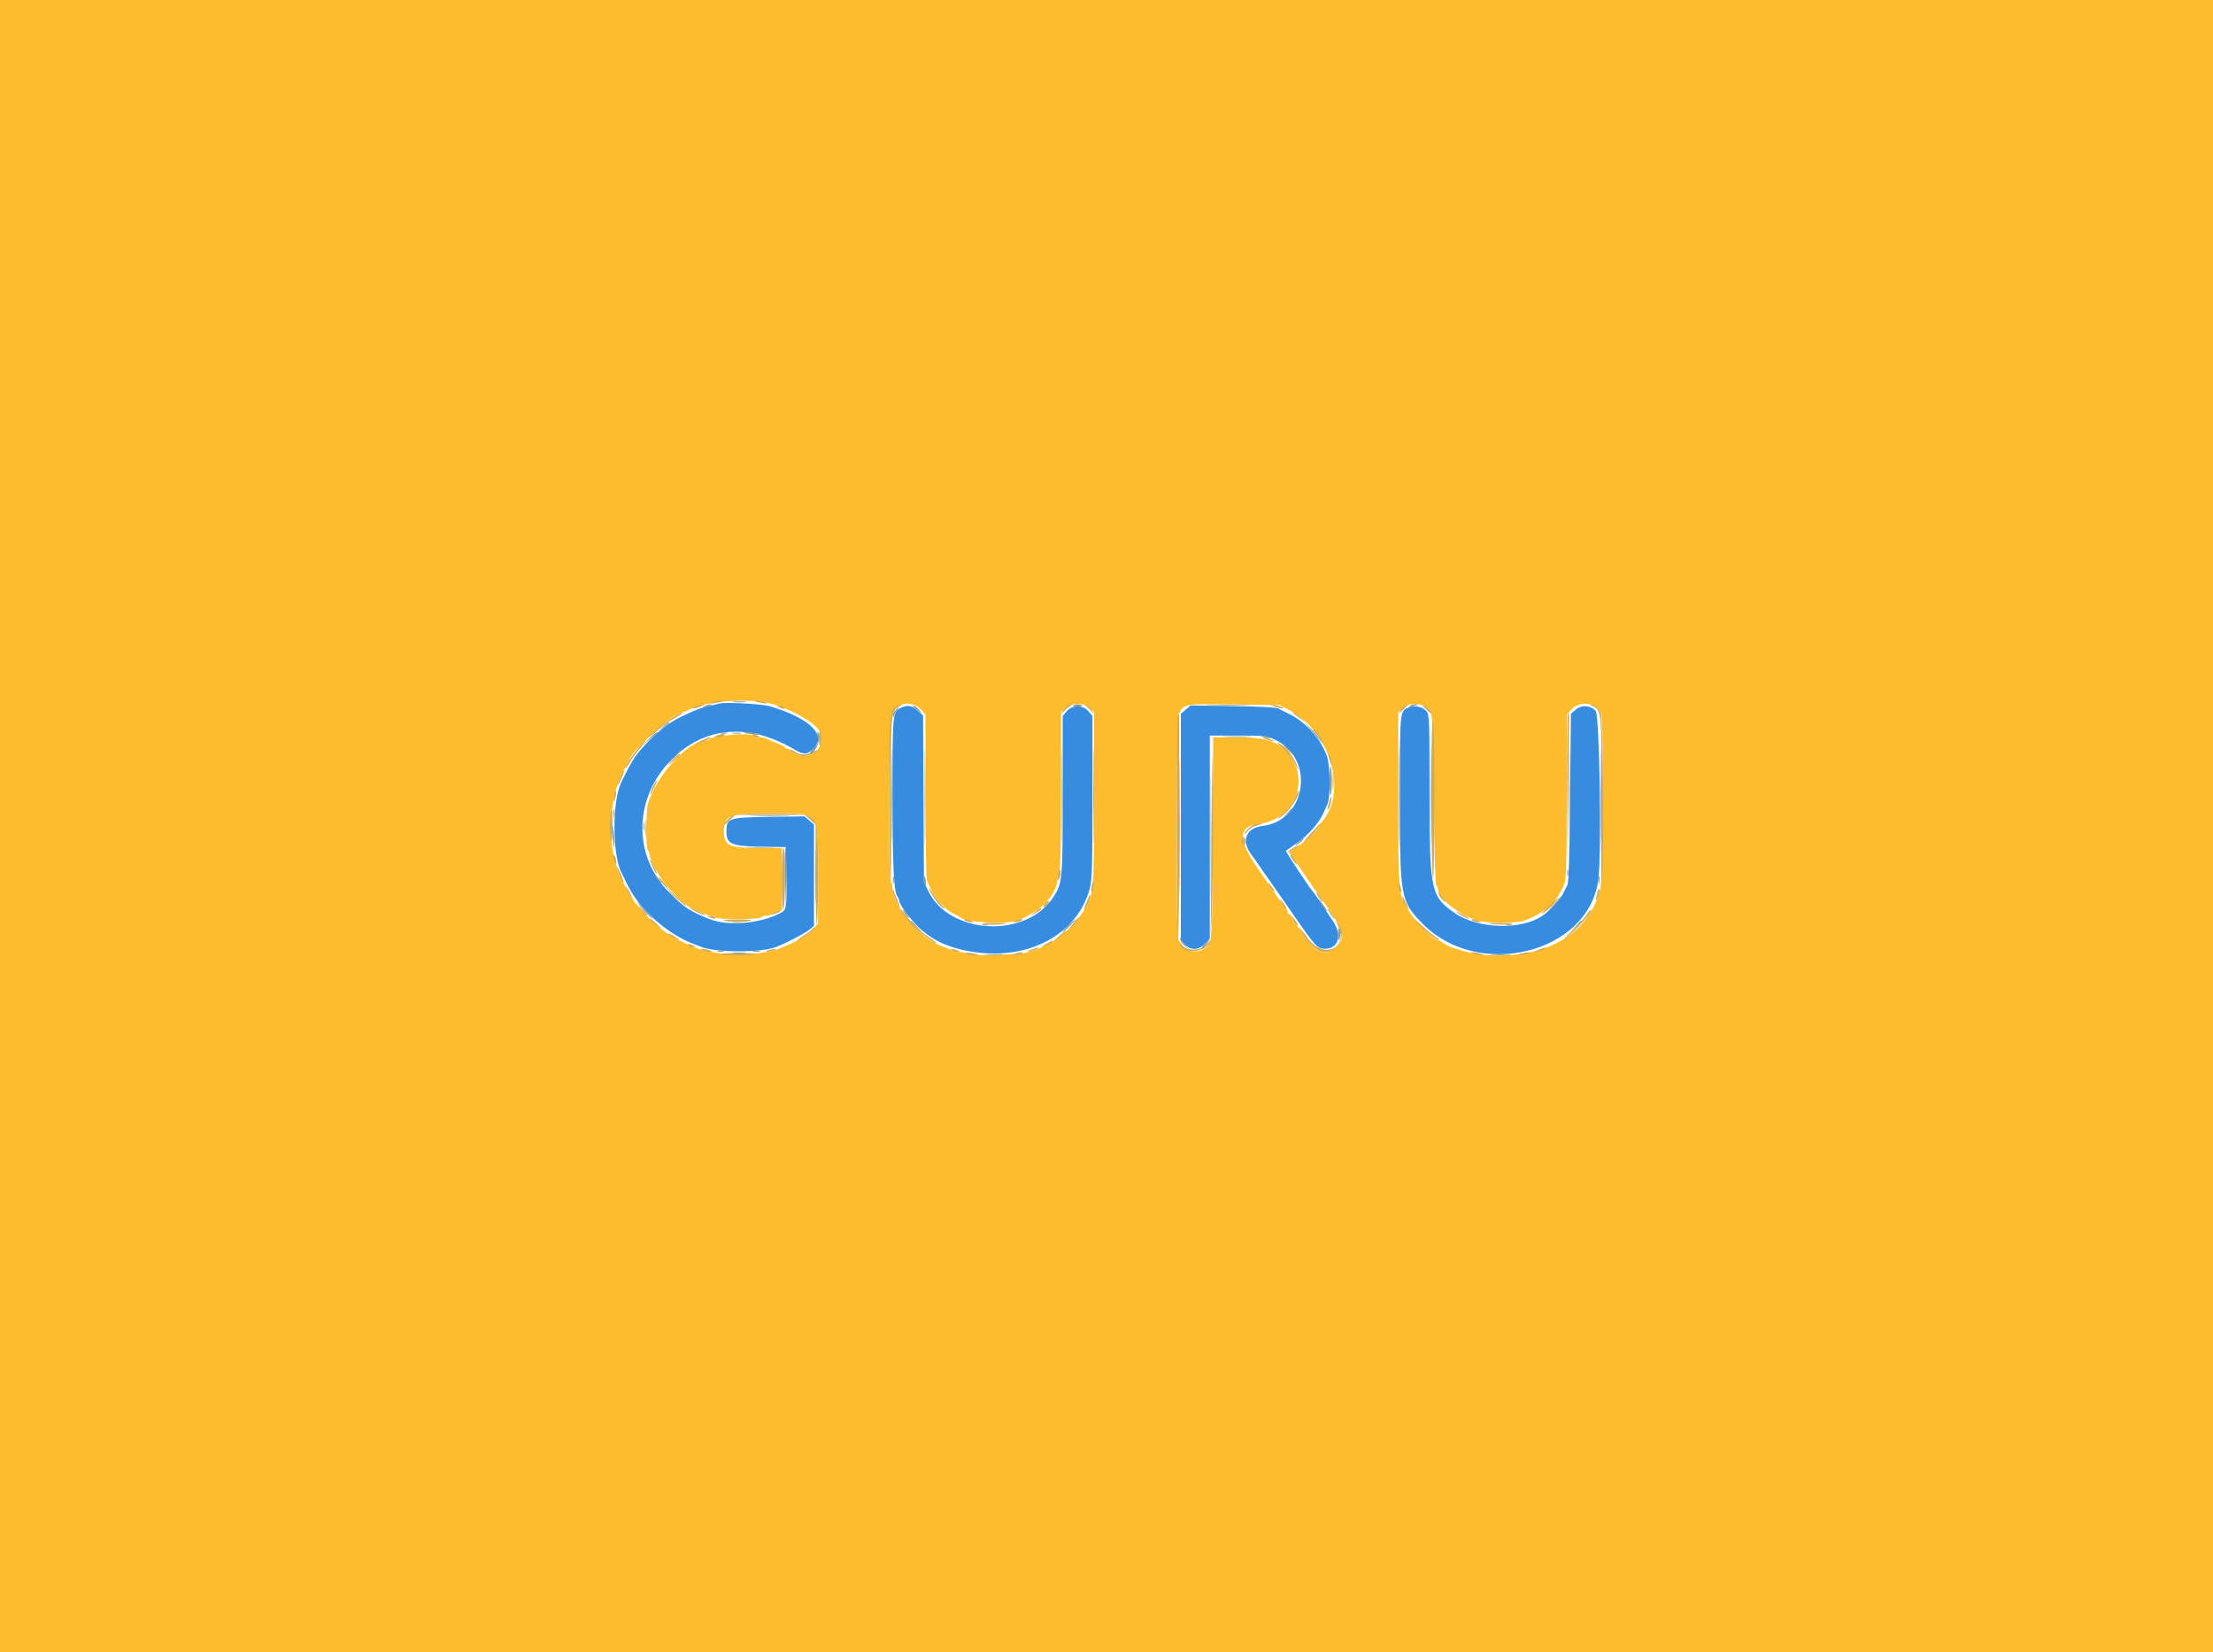 <svg id="svg" version="1.1" xmlns="http://www.w3.org/2000/svg" xmlns:xlink="http://www.w3.org/1999/xlink" width="400" height="298.555" viewBox="0, 0, 400,298.555"><g id="svgg"><path id="path0" d="M130.097 127.135 C 129.768 127.214,128.895 127.421,128.155 127.595 C 126.650 127.950,126.351 128.061,123.850 129.189 C 121.420 130.285,119.661 131.532,117.539 133.663 C 114.940 136.272,114.492 136.930,112.333 141.301 C 110.633 144.741,110.637 154.374,112.339 157.728 C 112.464 157.976,112.948 158.960,113.415 159.915 C 115.558 164.300,120.503 168.728,125.317 170.571 C 125.646 170.696,126.264 170.939,126.692 171.109 C 129.427 172.197,137.649 172.204,140.345 171.120 C 142.325 170.324,145.410 168.722,146.229 168.065 L 147.125 167.346 147.125 158.180 L 147.125 149.015 146.268 148.278 L 145.411 147.540 139.031 147.631 C 131.669 147.736,131.306 147.862,131.306 150.297 C 131.306 152.534,132.190 152.919,137.561 153.017 L 142.046 153.099 142.131 158.178 C 142.231 164.090,142.174 164.442,141.020 165.039 C 137.351 166.936,131.608 167.425,128.305 166.121 C 124.671 164.688,123.724 164.061,120.910 161.230 C 114.325 154.604,114.544 144.101,121.409 137.245 C 127.413 131.250,135.400 130.611,143.623 135.467 C 145.284 136.447,145.928 136.418,147.036 135.310 C 149.492 132.854,146.414 129.840,139.208 127.645 C 137.865 127.236,131.226 126.864,130.097 127.135 M162.814 127.942 C 161.340 128.687,161.324 128.860,161.319 143.444 C 161.315 156.427,161.557 161.351,162.233 162.046 C 162.385 162.202,162.509 162.521,162.509 162.755 C 162.509 163.470,165.089 166.843,166.607 168.114 C 169.046 170.156,171.573 171.270,175.274 171.933 C 185.653 173.794,194.795 168.978,196.994 160.492 C 197.386 158.976,197.461 156.359,197.461 144.036 L 197.461 129.384 196.746 128.552 C 195.726 127.367,193.818 127.367,192.799 128.552 L 192.084 129.384 192.084 143.574 C 192.084 158.992,192.034 159.555,190.443 162.061 C 185.599 169.693,171.527 169.003,167.743 160.949 L 167.002 159.373 166.922 144.337 L 166.841 129.301 165.865 128.429 C 164.810 127.487,163.976 127.354,162.814 127.942 M214.315 128.250 L 213.443 129.000 213.443 149.465 L 213.443 169.929 214.167 170.700 C 215.216 171.817,216.673 171.754,217.804 170.543 L 218.671 169.616 218.671 151.275 L 218.671 132.935 223.740 132.935 C 228.491 132.935,228.911 132.981,230.416 133.670 C 237.787 137.041,236.173 148.331,228.185 149.277 C 225.181 149.633,224.304 151.957,226.217 154.495 C 226.752 155.206,227.447 156.188,227.761 156.676 C 228.075 157.165,228.447 157.703,228.587 157.871 C 228.728 158.040,230.780 160.979,233.146 164.403 C 237.812 171.152,238.076 171.448,239.474 171.462 C 241.969 171.487,242.648 168.996,240.865 166.357 C 240.241 165.434,239.205 163.888,238.562 162.922 C 237.919 161.956,237.314 161.098,237.218 161.016 C 236.815 160.672,232.316 153.846,232.433 153.757 C 232.504 153.703,233.471 153.021,234.582 152.241 C 236.519 150.882,238.466 148.641,239.224 146.901 C 239.421 146.449,239.750 145.723,239.955 145.287 C 240.481 144.172,240.442 138.516,239.897 136.819 C 238.937 133.829,235.971 130.446,233.112 129.080 C 232.316 128.700,231.397 128.238,231.068 128.054 C 230.685 127.839,227.724 127.679,222.828 127.609 L 215.186 127.500 214.315 128.250 M254.625 127.840 C 253.001 128.531,253.025 128.286,253.025 144.086 C 253.025 162.119,253.150 162.833,257.029 166.833 C 267.130 177.250,287.128 172.339,288.892 159.007 C 289.522 154.245,289.123 129.169,288.406 128.453 C 287.399 127.446,285.853 127.357,284.817 128.248 L 283.943 128.999 283.794 144.186 C 283.690 154.743,283.541 159.555,283.304 159.970 C 283.117 160.299,282.714 161.083,282.408 161.713 C 281.950 162.657,280.242 164.458,278.865 165.450 C 275.118 168.148,267.065 167.912,262.894 164.981 C 258.593 161.959,258.404 161.054,258.392 143.382 C 258.382 129.839,258.356 129.170,257.808 128.512 C 257.172 127.749,255.613 127.420,254.625 127.840 " stroke="none" fill="#368ce1" fill-rule="evenodd"></path><path id="path1" d="M0.000 149.365 L 0.000 298.730 200.000 298.730 L 400.000 298.730 400.000 149.365 L 400.000 0.000 200.000 0.000 L 0.000 0.000 0.000 149.365 M139.288 127.148 C 142.227 127.915,145.865 129.773,147.491 131.337 C 149.968 133.720,147.510 137.514,144.223 136.382 C 143.522 136.141,142.903 135.804,142.846 135.634 C 142.790 135.464,142.553 135.325,142.320 135.325 C 142.087 135.325,141.896 135.224,141.896 135.101 C 141.895 134.978,141.257 134.632,140.477 134.333 C 139.697 134.033,138.826 133.664,138.540 133.511 C 138.255 133.359,137.643 133.234,137.181 133.234 C 136.719 133.234,136.195 133.089,136.018 132.911 C 135.497 132.390,128.654 132.968,128.285 133.564 C 128.194 133.711,127.930 133.831,127.698 133.831 C 124.436 133.831,118.824 139.878,117.141 145.204 C 116.721 146.532,116.690 153.442,117.102 153.697 C 117.267 153.798,117.401 154.132,117.401 154.437 C 117.401 155.502,119.508 159.131,121.063 160.746 C 122.683 162.428,124.451 164.003,124.719 164.003 C 124.803 164.003,125.569 164.339,126.420 164.750 C 127.272 165.161,128.204 165.497,128.492 165.497 C 128.781 165.497,129.099 165.631,129.201 165.795 C 129.309 165.970,131.040 166.094,133.383 166.094 C 135.726 166.094,137.457 165.970,137.565 165.795 C 137.667 165.631,138.070 165.497,138.462 165.497 C 138.853 165.497,139.250 165.373,139.344 165.221 C 139.437 165.069,139.916 164.857,140.407 164.749 L 141.299 164.553 141.299 158.901 L 141.299 153.249 136.965 153.249 C 131.700 153.249,130.844 152.830,130.844 150.258 C 130.844 147.333,131.756 146.975,139.208 146.975 C 148.329 146.975,147.872 146.381,147.872 158.239 L 147.872 166.854 146.985 167.930 C 146.180 168.906,143.451 170.470,140.848 171.446 C 137.214 172.809,130.287 172.828,126.214 171.487 C 124.983 171.082,120.953 169.129,120.687 168.810 C 120.605 168.711,120.000 168.240,119.343 167.764 C 118.686 167.288,117.738 166.455,117.237 165.912 C 114.853 163.330,114.414 162.802,114.414 162.517 C 114.414 162.349,114.300 162.211,114.160 162.211 C 114.021 162.211,113.655 161.639,113.347 160.941 C 113.039 160.243,112.703 159.604,112.599 159.522 C 112.496 159.440,112.108 158.566,111.738 157.580 C 109.549 151.751,110.165 143.240,113.116 138.542 C 113.501 137.929,113.816 137.339,113.816 137.230 C 113.816 135.995,121.915 128.753,123.295 128.753 C 123.453 128.753,124.040 128.518,124.599 128.230 C 127.590 126.692,135.351 126.121,139.288 127.148 M166.422 128.187 L 167.289 129.115 167.289 143.874 C 167.289 151.992,167.407 158.867,167.551 159.153 C 167.696 159.438,168.030 160.177,168.295 160.795 C 168.933 162.285,170.999 164.493,172.337 165.115 C 172.929 165.390,173.480 165.693,173.562 165.790 C 174.306 166.659,181.364 167.097,183.591 166.412 C 187.824 165.110,191.187 161.618,191.187 158.525 C 191.187 157.943,191.322 157.383,191.486 157.282 C 191.679 157.163,191.785 152.046,191.785 142.911 L 191.785 128.726 192.518 127.992 C 193.568 126.943,195.976 126.943,197.026 127.992 L 197.760 128.726 197.760 144.322 C 197.760 161.832,197.777 161.662,195.574 165.049 C 193.428 168.345,189.693 171.046,185.810 172.108 C 184.057 172.587,175.078 172.808,174.652 172.382 C 174.480 172.210,174.033 172.069,173.658 172.069 C 172.993 172.069,171.421 171.548,169.441 170.671 C 165.839 169.076,161.314 163.435,161.314 160.538 C 161.314 159.999,161.180 159.474,161.016 159.373 C 160.479 159.041,160.621 129.804,161.165 128.753 C 162.113 126.920,164.953 126.614,166.422 128.187 M233.235 128.438 C 240.680 132.474,243.693 143.526,238.762 148.714 C 238.556 148.932,238.387 149.218,238.387 149.351 C 238.387 149.775,236.132 151.933,234.621 152.954 C 233.817 153.498,233.116 153.976,233.063 154.016 C 233.010 154.055,233.168 154.336,233.413 154.639 C 233.658 154.942,234.764 156.535,235.870 158.178 C 236.976 159.821,237.961 161.232,238.059 161.314 C 238.157 161.397,239.212 162.899,240.403 164.654 C 243.010 168.492,243.178 169.429,241.553 171.053 C 239.664 172.943,237.737 172.274,235.659 169.006 C 235.111 168.144,234.426 167.179,234.138 166.863 C 233.850 166.546,233.536 166.042,233.441 165.743 C 233.346 165.443,233.143 165.198,232.990 165.198 C 232.836 165.198,232.711 165.007,232.711 164.775 C 232.711 164.542,232.610 164.307,232.487 164.252 C 232.364 164.197,231.768 163.413,231.163 162.509 C 230.558 161.606,228.981 159.320,227.658 157.431 C 223.627 151.674,223.634 149.331,227.684 148.868 C 232.868 148.277,236.155 142.827,234.092 138.246 C 232.376 134.436,229.843 133.234,223.538 133.234 L 219.286 133.234 219.202 151.531 C 219.112 171.375,219.182 170.565,217.454 171.586 C 216.041 172.421,213.294 171.658,213.294 170.430 C 213.294 170.181,213.159 169.978,212.995 169.978 C 212.518 169.978,212.591 129.828,213.069 128.976 C 214.083 127.172,213.859 127.209,222.997 127.322 L 231.367 127.426 233.235 128.438 M257.879 127.851 C 259.040 128.765,259.091 129.426,259.204 145.024 C 259.269 154.044,259.422 159.765,259.602 159.946 C 259.764 160.107,259.895 160.423,259.895 160.647 C 259.895 162.334,263.695 165.341,267.176 166.407 C 268.673 166.866,274.301 166.851,275.526 166.385 C 279.422 164.903,281.597 162.853,282.808 159.522 C 283.095 158.730,283.189 154.916,283.192 143.796 L 283.196 129.115 284.063 128.187 C 285.595 126.547,288.615 126.988,289.437 128.972 C 289.890 130.065,289.732 158.748,289.263 160.656 C 287.426 168.127,280.556 172.678,271.148 172.657 C 267.326 172.649,266.714 172.551,262.435 171.262 C 262.106 171.163,261.480 170.833,261.044 170.530 C 260.608 170.226,260.162 169.978,260.053 169.978 C 259.226 169.978,256.182 167.031,254.829 164.921 C 252.700 161.598,252.747 162.048,252.736 144.497 L 252.726 128.726 253.459 127.992 C 254.419 127.033,256.744 126.959,257.879 127.851 " stroke="none" fill="#fcbc2c" fill-rule="evenodd"></path><path id="path2" d="M213.136 149.515 C 213.136 160.687,213.173 165.214,213.219 159.575 C 213.264 153.936,213.264 144.794,213.219 139.261 C 213.173 133.728,213.136 138.342,213.136 149.515 M167.128 144.137 C 167.128 152.024,167.167 155.207,167.214 151.212 C 167.261 147.216,167.261 140.763,167.214 136.873 C 167.167 132.982,167.128 136.251,167.128 144.137 M132.416 132.552 C 132.870 132.621,133.543 132.619,133.910 132.548 C 134.277 132.477,133.906 132.421,133.084 132.423 C 132.263 132.425,131.962 132.483,132.416 132.552 M221.448 133.157 C 222.728 133.213,224.745 133.213,225.929 133.157 C 227.112 133.100,226.064 133.054,223.600 133.055 C 221.135 133.055,220.167 133.101,221.448 133.157 M218.811 151.158 C 218.811 161.098,218.849 165.164,218.895 160.194 C 218.941 155.224,218.941 147.091,218.895 142.121 C 218.849 137.151,218.811 141.217,218.811 151.158 M116.287 149.365 C 116.287 150.105,116.346 150.407,116.417 150.037 C 116.488 149.668,116.488 149.063,116.417 148.693 C 116.346 148.323,116.287 148.626,116.287 149.365 M135.250 153.172 C 136.441 153.228,138.391 153.228,139.582 153.172 C 140.773 153.115,139.798 153.069,137.416 153.069 C 135.034 153.069,134.059 153.115,135.250 153.172 M283.266 157.730 C 283.266 158.305,283.327 158.540,283.402 158.252 C 283.477 157.965,283.477 157.494,283.402 157.207 C 283.327 156.919,283.266 157.155,283.266 157.730 M177.521 167.196 C 177.808 167.271,178.279 167.271,178.566 167.196 C 178.854 167.121,178.618 167.060,178.043 167.060 C 177.468 167.060,177.233 167.121,177.521 167.196 M272.218 167.196 C 272.506 167.271,272.976 167.271,273.264 167.196 C 273.551 167.121,273.316 167.060,272.741 167.060 C 272.166 167.060,271.931 167.121,272.218 167.196 M178.267 172.588 C 179.130 172.648,180.541 172.648,181.404 172.588 C 182.267 172.527,181.561 172.478,179.836 172.478 C 178.111 172.478,177.405 172.527,178.267 172.588 M269.679 172.588 C 270.541 172.648,271.953 172.648,272.816 172.588 C 273.678 172.527,272.972 172.478,271.247 172.478 C 269.522 172.478,268.816 172.527,269.679 172.588 " stroke="none" fill="#94a48c" fill-rule="evenodd"></path><path id="path3" d="M128.603 126.974 C 128.187 127.163,128.368 127.190,129.201 127.063 C 129.858 126.963,130.452 126.832,130.520 126.771 C 130.777 126.545,129.177 126.715,128.603 126.974 M136.545 126.771 C 136.613 126.832,137.207 126.963,137.864 127.063 C 138.697 127.190,138.878 127.163,138.462 126.974 C 137.888 126.715,136.288 126.545,136.545 126.771 M126.363 127.456 C 126.117 127.538,125.728 127.665,125.499 127.738 C 125.270 127.811,125.147 127.935,125.226 128.014 C 125.305 128.093,125.896 127.965,126.538 127.729 C 127.594 127.343,127.437 127.098,126.363 127.456 M162.136 127.582 C 160.744 128.393,160.717 128.709,160.717 144.404 C 160.717 152.535,160.818 159.250,160.941 159.327 C 161.064 159.403,161.123 152.925,161.071 144.931 C 160.970 129.243,161.030 128.491,162.445 127.723 C 162.891 127.481,163.122 127.282,162.957 127.280 C 162.793 127.279,162.423 127.414,162.136 127.582 M192.909 127.580 C 192.623 127.746,192.245 128.179,192.067 128.542 L 191.745 129.201 192.288 128.568 C 192.586 128.219,193.099 127.787,193.428 127.606 C 193.757 127.425,193.891 127.277,193.727 127.277 C 193.562 127.277,193.194 127.413,192.909 127.580 M196.365 127.667 C 196.665 127.909,197.110 128.353,197.352 128.654 C 197.762 129.163,197.770 129.154,197.470 128.536 C 197.293 128.170,196.849 127.725,196.483 127.548 C 195.864 127.249,195.856 127.257,196.365 127.667 M229.873 127.518 C 230.939 127.963,232.284 128.218,231.964 127.914 C 231.800 127.758,231.128 127.549,230.471 127.450 C 229.711 127.335,229.493 127.360,229.873 127.518 M253.850 127.580 C 253.564 127.746,253.173 128.177,252.980 128.538 C 252.701 129.059,252.823 129.011,253.573 128.302 C 254.761 127.182,254.826 127.011,253.850 127.580 M257.668 128.078 C 258.154 128.576,258.604 128.935,258.668 128.875 C 258.852 128.706,258.067 127.858,257.394 127.498 C 256.975 127.274,257.060 127.454,257.668 128.078 M287.886 127.617 C 289.485 128.389,289.513 128.708,289.413 144.882 C 289.362 153.087,289.412 159.570,289.523 159.288 C 289.986 158.120,289.794 129.669,289.317 128.747 C 288.894 127.927,288.022 127.234,287.473 127.279 C 287.339 127.290,287.525 127.442,287.886 127.617 M140.851 127.857 C 141.674 128.210,141.966 128.210,141.748 127.857 C 141.646 127.692,141.268 127.567,140.908 127.579 C 140.277 127.599,140.275 127.609,140.851 127.857 M121.088 130.031 C 119.060 131.421,116.878 133.234,117.232 133.234 C 117.357 133.234,118.084 132.680,118.849 132.004 C 119.613 131.327,120.945 130.374,121.807 129.884 C 122.670 129.395,123.376 128.940,123.376 128.874 C 123.376 128.567,122.790 128.863,121.088 130.031 M234.021 129.144 C 234.330 129.339,235.002 129.815,235.514 130.200 C 236.125 130.659,236.042 130.531,235.275 129.827 C 234.632 129.236,233.959 128.761,233.781 128.770 C 233.603 128.780,233.711 128.948,234.021 129.144 M283.396 128.952 C 283.286 129.061,283.227 135.413,283.265 143.067 L 283.334 156.983 283.489 142.942 C 283.661 127.442,283.669 128.679,283.396 128.952 M212.895 129.251 C 212.619 129.527,212.643 169.978,212.920 169.978 C 213.043 169.978,213.144 160.769,213.144 149.515 C 213.144 138.260,213.133 129.052,213.119 129.052 C 213.106 129.052,213.005 129.141,212.895 129.251 M258.726 143.988 C 258.735 151.792,258.858 158.447,258.999 158.775 C 259.147 159.120,259.263 153.310,259.272 145.034 C 259.282 136.254,259.177 130.521,258.999 130.246 C 258.810 129.954,258.715 134.724,258.726 143.988 M237.700 132.412 C 238.037 132.782,238.474 133.398,238.672 133.782 C 238.871 134.166,239.103 134.409,239.190 134.323 C 239.396 134.116,237.722 131.755,237.364 131.746 C 237.212 131.743,237.363 132.043,237.700 132.412 M148.021 133.504 C 148.021 134.310,148.122 134.907,148.245 134.831 C 148.368 134.754,148.469 134.095,148.469 133.365 C 148.469 132.636,148.368 132.039,148.245 132.039 C 148.122 132.039,148.021 132.698,148.021 133.504 M129.500 132.935 C 128.952 133.170,128.965 133.193,129.649 133.208 C 130.060 133.217,130.597 133.094,130.844 132.935 C 131.432 132.555,130.384 132.555,129.500 132.935 M136.072 132.935 C 136.173 133.099,136.551 133.224,136.911 133.213 C 137.542 133.193,137.544 133.183,136.968 132.935 C 136.146 132.582,135.853 132.582,136.072 132.935 M126.512 133.990 C 125.691 134.402,125.288 134.651,125.616 134.543 C 127.075 134.066,128.160 133.627,128.349 133.438 C 128.766 133.022,127.963 133.263,126.512 133.990 M218.965 151.507 L 218.820 169.930 218.100 170.696 C 216.857 172.019,214.055 171.903,213.493 170.507 C 213.371 170.203,213.336 170.202,213.317 170.505 C 213.200 172.386,217.439 172.355,218.695 170.466 C 219.118 169.829,219.440 148.594,219.199 137.267 C 219.150 134.966,219.044 141.375,218.965 151.507 M228.265 133.368 C 228.365 133.469,228.894 133.679,229.439 133.835 C 229.984 133.992,230.305 134.005,230.152 133.865 C 229.834 133.574,227.984 133.087,228.265 133.368 M115.339 135.226 C 114.113 136.738,112.760 138.910,113.045 138.910 C 113.114 138.910,113.474 138.406,113.846 137.789 C 114.218 137.173,115.053 136.025,115.701 135.238 C 116.349 134.451,116.829 133.762,116.767 133.706 C 116.705 133.650,116.063 134.334,115.339 135.226 M232.017 135.400 C 232.778 136.098,233.718 137.341,234.106 138.163 C 234.494 138.984,234.728 139.320,234.626 138.910 C 234.308 137.624,233.038 135.675,232.004 134.887 C 230.473 133.719,230.480 133.990,232.017 135.400 M142.793 135.580 C 142.793 135.824,143.466 136.150,144.976 136.638 C 145.550 136.824,147.377 136.182,147.682 135.688 C 147.783 135.526,147.373 135.643,146.773 135.949 C 145.621 136.537,144.655 136.473,143.465 135.731 C 143.096 135.500,142.793 135.432,142.793 135.580 M240.221 136.993 C 240.397 137.637,240.609 138.230,240.693 138.312 C 240.957 138.569,240.429 136.385,240.158 136.097 C 240.017 135.947,240.045 136.350,240.221 136.993 M121.420 137.487 C 120.770 138.183,120.575 138.474,120.986 138.134 C 122.608 136.791,123.177 136.221,122.895 136.221 C 122.733 136.221,122.069 136.791,121.420 137.487 M240.883 141.150 C 240.882 142.629,240.932 143.271,240.995 142.578 C 241.058 141.885,241.058 140.675,240.997 139.890 C 240.935 139.104,240.884 139.671,240.883 141.150 M112.226 140.173 C 111.443 142.047,111.404 142.672,112.172 141.029 C 112.587 140.141,112.866 139.354,112.792 139.279 C 112.717 139.205,112.463 139.607,112.226 140.173 M118.308 141.578 C 117.837 142.458,117.336 143.854,117.578 143.612 C 117.864 143.326,118.900 141.001,118.741 141.001 C 118.673 141.001,118.478 141.261,118.308 141.578 M111.016 143.727 C 110.767 144.972,111.008 145.213,111.277 143.988 C 111.390 143.472,111.421 142.987,111.345 142.911 C 111.269 142.835,111.121 143.202,111.016 143.727 M234.085 144.102 C 233.623 145.311,232.632 146.507,231.068 147.741 C 230.661 148.063,230.786 148.040,231.462 147.669 C 232.881 146.890,235.241 143.431,234.713 142.904 C 234.645 142.835,234.362 143.375,234.085 144.102 M240.372 144.511 C 240.292 144.798,240.134 145.370,240.020 145.780 C 239.885 146.270,239.914 146.424,240.106 146.229 C 240.267 146.064,240.481 145.493,240.580 144.959 C 240.771 143.938,240.622 143.616,240.372 144.511 M110.413 146.850 C 110.171 147.480,110.220 151.470,110.477 152.117 C 110.588 152.399,110.686 151.222,110.694 149.503 C 110.710 146.203,110.699 146.104,110.413 146.850 M132.487 147.334 C 131.809 147.720,130.844 148.747,130.844 149.082 C 130.844 149.205,131.301 148.848,131.860 148.290 L 132.875 147.274 139.174 147.274 L 145.472 147.274 146.448 148.146 L 147.423 149.017 147.423 158.125 C 147.423 163.134,147.524 167.170,147.647 167.094 C 147.771 167.017,147.872 163.056,147.872 158.290 C 147.872 148.652,147.819 148.365,145.869 147.321 C 144.987 146.849,133.318 146.860,132.487 147.334 M116.609 149.664 C 116.609 151.060,116.661 151.632,116.724 150.934 C 116.786 150.235,116.786 149.093,116.724 148.394 C 116.661 147.696,116.609 148.267,116.609 149.664 M226.736 148.979 C 226.120 149.204,224.944 150.302,224.944 150.652 C 224.944 150.810,225.217 150.592,225.551 150.168 C 225.919 149.700,226.653 149.286,227.418 149.114 C 228.187 148.942,228.387 148.828,227.931 148.823 C 227.521 148.819,226.983 148.889,226.736 148.979 M236.748 150.806 C 235.152 152.586,235.301 152.676,237.058 150.993 C 237.675 150.402,238.868 148.745,238.645 148.789 C 238.585 148.801,237.732 149.708,236.748 150.806 M224.527 151.631 C 224.427 151.892,224.476 152.329,224.636 152.602 C 224.866 152.998,224.928 152.901,224.935 152.128 C 224.945 151.065,224.808 150.899,224.527 151.631 M233.682 153.283 C 232.664 153.935,232.334 154.373,233.234 153.879 C 233.919 153.502,234.993 152.671,234.802 152.666 C 234.720 152.663,234.216 152.941,233.682 153.283 M141.304 158.999 C 141.307 162.822,141.406 164.600,141.598 164.302 C 141.991 163.695,141.991 153.249,141.598 153.249 C 141.409 153.249,141.301 155.362,141.304 158.999 M110.855 154.742 C 110.864 154.989,110.987 155.459,111.128 155.788 L 111.384 156.385 111.401 155.788 C 111.410 155.459,111.287 154.989,111.128 154.742 C 110.870 154.344,110.840 154.344,110.855 154.742 M233.607 155.340 C 233.958 155.833,234.311 156.236,234.391 156.236 C 234.471 156.236,234.299 155.833,234.008 155.340 C 233.717 154.847,233.364 154.444,233.224 154.444 C 233.084 154.444,233.256 154.847,233.607 155.340 M117.833 156.385 C 118.106 157.043,118.464 157.715,118.629 157.879 C 118.794 158.043,118.674 157.605,118.361 156.905 C 117.624 155.255,117.187 154.824,117.833 156.385 M111.486 156.833 C 112.197 158.891,112.473 159.522,112.665 159.522 C 112.787 159.522,112.608 158.883,112.267 158.103 C 111.667 156.728,111.172 155.923,111.486 156.833 M191.412 157.305 C 191.288 157.429,191.196 157.945,191.206 158.452 C 191.225 159.352,191.232 159.357,191.516 158.644 C 191.836 157.843,191.766 156.947,191.412 157.305 M119.206 158.925 C 119.660 159.825,123.540 163.704,123.987 163.704 C 124.161 163.704,123.489 163.027,122.495 162.200 C 121.501 161.372,120.682 160.599,120.675 160.482 C 120.668 160.365,120.250 159.798,119.746 159.223 C 119.050 158.430,118.920 158.358,119.206 158.925 M197.311 160.119 C 197.198 160.636,197.172 161.126,197.255 161.208 C 197.337 161.290,197.497 160.935,197.610 160.418 C 197.724 159.902,197.749 159.412,197.667 159.330 C 197.585 159.248,197.425 159.603,197.311 160.119 M229.398 160.069 C 229.559 160.370,229.926 160.807,230.213 161.040 C 230.535 161.302,230.463 161.094,230.023 160.493 C 229.239 159.421,228.945 159.222,229.398 160.069 M252.751 159.970 C 252.742 160.299,252.865 160.769,253.025 161.016 C 253.408 161.610,253.408 160.863,253.025 159.970 L 252.768 159.373 252.751 159.970 M113.428 161.165 C 113.703 161.740,114.032 162.211,114.160 162.211 C 114.289 162.211,114.116 161.740,113.777 161.165 C 113.437 160.590,113.108 160.119,113.045 160.119 C 112.982 160.119,113.154 160.590,113.428 161.165 M167.888 160.573 C 167.886 160.895,169.278 163.050,169.813 163.555 C 170.860 164.543,171.148 164.533,170.231 163.541 C 169.631 162.891,168.858 161.889,168.514 161.314 C 168.170 160.739,167.888 160.406,167.888 160.573 M161.345 161.016 C 161.326 161.513,162.395 164.003,162.627 164.003 C 162.708 164.003,162.529 163.432,162.229 162.733 C 161.929 162.035,161.611 161.262,161.522 161.016 C 161.379 160.617,161.360 160.617,161.345 161.016 M288.872 160.794 C 288.872 160.836,288.740 161.331,288.579 161.894 C 288.415 162.466,288.405 162.794,288.558 162.639 C 288.895 162.293,289.303 160.717,289.054 160.717 C 288.954 160.717,288.872 160.751,288.872 160.794 M238.387 162.211 C 239.207 163.362,239.401 163.363,238.746 162.212 C 238.466 161.721,238.128 161.317,237.993 161.316 C 237.859 161.315,238.036 161.718,238.387 162.211 M260.167 161.862 C 260.328 162.163,260.698 162.600,260.988 162.833 C 261.362 163.133,261.317 162.974,260.834 162.285 C 260.097 161.233,259.694 160.978,260.167 161.862 M196.326 163.188 C 195.743 164.591,195.735 164.674,196.248 164.009 C 196.740 163.372,197.245 161.901,197.043 161.695 C 197.006 161.657,196.684 162.329,196.326 163.188 M253.534 162.580 C 253.606 162.959,253.926 163.602,254.245 164.009 C 254.820 164.745,254.820 164.742,254.269 163.477 C 253.604 161.950,253.356 161.647,253.534 162.580 M279.761 163.936 C 278.775 164.873,278.365 165.386,278.850 165.074 C 279.729 164.510,280.591 163.706,281.366 162.728 C 282.082 161.824,281.605 162.183,279.761 163.936 M231.754 163.404 C 232.034 163.896,232.373 164.299,232.507 164.300 C 232.642 164.301,232.464 163.898,232.114 163.406 C 231.293 162.254,231.099 162.253,231.754 163.404 M188.842 163.287 C 188.620 163.538,188.498 163.803,188.570 163.875 C 188.643 163.947,188.946 163.737,189.244 163.407 C 189.542 163.078,189.665 162.813,189.516 162.819 C 189.367 162.826,189.064 163.036,188.842 163.287 M115.759 164.300 C 116.251 164.874,116.688 165.401,116.729 165.470 C 116.770 165.540,116.869 165.531,116.948 165.451 C 117.028 165.372,116.592 164.845,115.978 164.281 L 114.863 163.256 115.759 164.300 M125.869 164.784 C 126.666 165.199,127.383 165.473,127.463 165.393 C 127.603 165.252,124.982 163.989,124.607 164.017 C 124.505 164.025,125.073 164.370,125.869 164.784 M187.155 164.792 L 186.258 165.560 187.229 165.016 C 187.763 164.717,188.200 164.366,188.200 164.237 C 188.200 163.910,188.160 163.931,187.155 164.792 M162.808 164.457 C 162.808 164.799,164.292 166.723,165.183 167.537 C 166.621 168.851,169.097 170.659,169.250 170.506 C 169.334 170.422,168.759 169.939,167.973 169.434 C 166.549 168.519,164.687 166.725,163.455 165.083 C 163.099 164.609,162.808 164.327,162.808 164.457 M240.478 165.198 C 240.829 165.691,241.183 166.094,241.265 166.094 C 241.348 166.094,241.128 165.691,240.777 165.198 C 240.426 164.705,240.071 164.302,239.989 164.302 C 239.907 164.302,240.127 164.705,240.478 165.198 M286.797 165.322 C 286.439 165.900,285.248 167.208,284.149 168.227 C 283.050 169.246,282.434 169.889,282.781 169.655 C 284.670 168.382,287.975 164.799,287.604 164.427 C 287.517 164.341,287.154 164.744,286.797 165.322 M139.881 164.908 C 138.880 165.311,139.067 165.515,140.105 165.153 C 140.597 164.981,141.001 164.787,141.001 164.721 C 141.001 164.543,140.637 164.604,139.881 164.908 M263.181 164.730 C 263.181 164.959,265.305 166.162,265.451 166.016 C 265.531 165.935,265.054 165.586,264.389 165.240 C 263.725 164.893,263.181 164.664,263.181 164.730 M128.305 165.795 C 129.127 166.149,129.419 166.149,129.201 165.795 C 129.099 165.631,128.722 165.506,128.362 165.518 C 127.731 165.538,127.729 165.548,128.305 165.795 M233.804 166.393 C 234.095 166.886,234.443 167.289,234.577 167.289 C 234.711 167.289,234.522 166.886,234.157 166.393 C 233.793 165.900,233.445 165.497,233.385 165.497 C 233.324 165.497,233.513 165.900,233.804 166.393 M117.401 166.051 C 117.401 166.200,117.872 166.681,118.447 167.119 C 119.022 167.558,119.492 167.864,119.492 167.800 C 119.492 167.736,119.022 167.256,118.447 166.732 C 117.872 166.209,117.401 165.903,117.401 166.051 M194.432 166.318 C 193.484 167.462,193.143 167.993,193.489 167.785 C 193.870 167.556,195.197 165.795,194.988 165.795 C 194.920 165.795,194.670 166.031,194.432 166.318 M255.715 166.243 C 256.726 167.628,259.794 170.179,260.090 169.883 C 260.175 169.797,259.931 169.559,259.548 169.354 C 259.164 169.149,258.046 168.230,257.064 167.313 C 256.082 166.396,255.474 165.915,255.715 166.243 M130.993 166.393 C 132.174 166.693,134.685 166.693,135.624 166.393 C 136.096 166.241,135.219 166.156,133.234 166.159 C 131.197 166.163,130.411 166.245,130.993 166.393 M174.459 166.393 C 174.705 166.552,175.176 166.675,175.504 166.666 L 176.102 166.650 175.504 166.393 C 174.611 166.009,173.865 166.009,174.459 166.393 M183.570 166.393 L 182.972 166.650 183.570 166.666 C 183.898 166.675,184.369 166.552,184.615 166.393 C 185.209 166.009,184.463 166.009,183.570 166.393 M266.169 166.393 C 266.415 166.552,266.886 166.675,267.214 166.666 L 267.812 166.650 267.214 166.393 C 266.321 166.009,265.575 166.009,266.169 166.393 M241.804 167.200 C 243.868 171.433,239.251 173.463,236.397 169.578 C 234.757 167.346,234.534 167.124,235.278 168.463 C 236.441 170.554,238.177 172.069,239.411 172.069 C 241.899 172.069,243.490 168.883,241.947 166.990 L 241.338 166.243 241.804 167.200 M178.193 167.032 C 179.014 167.159,180.358 167.158,181.180 167.032 C 182.424 166.841,182.174 166.803,179.686 166.803 C 177.199 166.803,176.949 166.841,178.193 167.032 M269.679 167.011 C 270.541 167.128,271.953 167.128,272.816 167.011 C 274.072 166.841,273.760 166.799,271.247 166.799 C 268.734 166.799,268.422 166.841,269.679 167.011 M146.808 167.916 C 146.696 168.096,145.990 168.634,145.238 169.111 C 144.486 169.587,144.012 169.978,144.183 169.978 C 144.551 169.978,146.827 168.368,147.113 167.906 C 147.221 167.731,147.242 167.588,147.160 167.588 C 147.078 167.588,146.919 167.735,146.808 167.916 M191.497 169.094 C 190.148 170.247,190.479 170.238,191.934 169.081 C 192.555 168.588,192.943 168.191,192.797 168.197 C 192.651 168.204,192.066 168.607,191.497 169.094 M120.687 168.737 C 120.687 168.866,121.158 169.195,121.733 169.469 C 122.308 169.744,122.778 169.916,122.778 169.853 C 122.778 169.790,122.308 169.460,121.733 169.121 C 121.158 168.782,120.687 168.609,120.687 168.737 M189.096 170.575 C 188.521 170.890,188.158 171.153,188.290 171.160 C 188.606 171.177,190.291 170.300,190.291 170.119 C 190.291 169.924,190.274 169.930,189.096 170.575 M124.421 170.874 C 124.523 171.038,124.900 171.163,125.260 171.152 C 125.891 171.131,125.893 171.121,125.317 170.874 C 124.495 170.520,124.203 170.520,124.421 170.874 M186.408 171.621 C 185.833 171.842,185.564 172.027,185.810 172.033 C 186.057 172.038,186.662 171.857,187.155 171.631 C 188.308 171.103,187.772 171.095,186.408 171.621 M278.118 171.621 C 277.543 171.842,277.274 172.027,277.521 172.033 C 277.767 172.038,278.372 171.857,278.865 171.631 C 280.019 171.103,279.482 171.095,278.118 171.621 M127.110 171.770 C 127.438 171.911,127.976 172.027,128.305 172.027 L 128.902 172.027 128.305 171.770 C 127.976 171.629,127.438 171.513,127.110 171.513 L 126.512 171.513 127.110 171.770 M138.760 171.770 C 137.999 172.097,138.784 172.097,139.806 171.770 C 140.406 171.578,140.435 171.529,139.955 171.522 C 139.627 171.517,139.089 171.629,138.760 171.770 M172.218 171.770 C 172.547 171.911,173.017 172.027,173.264 172.027 C 173.546 172.027,173.491 171.932,173.114 171.770 C 172.786 171.629,172.315 171.513,172.069 171.513 C 171.786 171.513,171.841 171.608,172.218 171.770 M130.350 172.438 C 130.540 172.558,131.972 172.657,133.532 172.657 C 135.093 172.657,136.526 172.558,136.716 172.438 C 136.905 172.317,135.474 172.218,133.534 172.218 C 131.594 172.218,130.161 172.317,130.350 172.438 M174.596 172.348 C 174.704 172.523,175.278 172.666,175.870 172.666 C 177.189 172.666,177.075 172.515,175.549 172.239 C 174.767 172.097,174.462 172.132,174.596 172.348 M183.420 172.367 L 182.674 172.607 183.420 172.632 C 183.831 172.646,184.369 172.527,184.615 172.367 C 185.186 171.999,184.572 171.999,183.420 172.367 M266.318 172.367 C 266.647 172.509,267.252 172.620,267.662 172.615 L 268.409 172.607 267.662 172.367 C 267.252 172.236,266.647 172.124,266.318 172.119 L 265.721 172.111 266.318 172.367 M274.832 172.367 L 274.085 172.607 274.832 172.615 C 275.243 172.620,275.848 172.509,276.176 172.367 L 276.774 172.111 276.176 172.119 C 275.848 172.124,275.243 172.236,274.832 172.367 " stroke="none" fill="#ccac5c" fill-rule="evenodd"></path><path id="path4" d="M132.555 126.877 C 133.085 126.943,134.026 126.944,134.646 126.880 C 135.266 126.815,134.832 126.761,133.682 126.760 C 132.532 126.758,132.025 126.811,132.555 126.877 M127.409 127.558 C 127.032 127.720,126.977 127.815,127.259 127.815 C 127.506 127.815,127.976 127.699,128.305 127.558 C 128.681 127.396,128.737 127.301,128.454 127.301 C 128.208 127.301,127.737 127.417,127.409 127.558 M193.968 127.495 C 193.772 127.619,194.133 127.721,194.772 127.721 C 195.412 127.721,195.772 127.619,195.576 127.495 C 195.380 127.370,195.019 127.268,194.772 127.268 C 194.526 127.268,194.164 127.370,193.968 127.495 M218.596 127.482 C 220.444 127.535,223.469 127.535,225.317 127.482 C 227.166 127.430,225.653 127.387,221.957 127.387 C 218.260 127.387,216.748 127.430,218.596 127.482 M254.817 127.572 C 254.490 127.793,254.611 127.821,255.265 127.674 C 256.364 127.429,256.602 127.258,255.838 127.264 C 255.523 127.266,255.063 127.405,254.817 127.572 M164.924 127.633 C 164.993 127.674,165.448 128.043,165.936 128.454 C 166.596 129.010,166.711 129.048,166.384 128.603 C 165.866 127.898,165.451 127.569,165.073 127.562 C 164.923 127.560,164.856 127.591,164.924 127.633 M161.778 128.437 C 161.489 128.756,161.323 129.193,161.410 129.408 C 161.530 129.709,161.571 129.701,161.590 129.374 C 161.603 129.140,161.836 128.703,162.108 128.403 C 162.379 128.102,162.535 127.857,162.453 127.857 C 162.370 127.857,162.067 128.118,161.778 128.437 M258.540 143.839 C 258.540 151.889,258.579 155.140,258.626 151.062 C 258.673 146.984,258.673 140.397,258.626 136.424 C 258.579 132.451,258.540 135.788,258.540 143.839 M191.923 143.988 C 191.923 151.957,191.962 155.217,192.009 151.232 C 192.056 147.248,192.056 140.728,192.009 136.744 C 191.962 132.760,191.923 136.019,191.923 143.988 M197.599 143.689 C 197.599 151.494,197.637 154.686,197.685 150.784 C 197.732 146.882,197.732 140.497,197.685 136.594 C 197.637 132.692,197.599 135.885,197.599 143.689 M252.864 143.988 C 252.864 151.957,252.903 155.217,252.950 151.232 C 252.997 147.248,252.997 140.728,252.950 136.744 C 252.903 132.760,252.864 136.019,252.864 143.988 M283.633 143.540 C 283.633 151.262,283.672 154.464,283.719 150.655 C 283.766 146.847,283.766 140.529,283.719 136.615 C 283.672 132.702,283.633 135.818,283.633 143.540 M289.309 143.689 C 289.309 151.329,289.348 154.455,289.395 150.635 C 289.442 146.815,289.442 140.564,289.395 136.744 C 289.348 132.924,289.309 136.049,289.309 143.689 M161.153 143.839 C 161.153 151.397,161.192 154.446,161.240 150.614 C 161.287 146.783,161.287 140.599,161.239 136.873 C 161.192 133.146,161.153 136.281,161.153 143.839 M119.882 131.314 L 119.044 132.082 120.015 131.407 C 120.549 131.036,120.986 130.690,120.986 130.638 C 120.986 130.403,120.655 130.605,119.882 131.314 M236.756 131.740 C 237.406 132.479,238.180 133.420,238.475 133.831 C 238.992 134.553,238.992 134.545,238.482 133.602 C 238.191 133.065,237.417 132.124,236.763 131.511 L 235.572 130.396 236.756 131.740 M147.780 133.160 C 147.927 134.255,147.840 134.506,147.036 135.310 C 146.535 135.811,146.237 136.221,146.374 136.221 C 147.436 136.221,148.543 133.390,147.887 132.353 C 147.709 132.071,147.672 132.352,147.780 133.160 M117.238 133.607 L 116.057 134.877 117.396 133.682 C 118.133 133.025,118.794 132.453,118.865 132.412 C 118.936 132.371,118.865 132.338,118.706 132.338 C 118.548 132.338,117.887 132.909,117.238 133.607 M130.321 132.543 C 130.609 132.619,131.079 132.619,131.367 132.543 C 131.654 132.468,131.419 132.407,130.844 132.407 C 130.269 132.407,130.034 132.468,130.321 132.543 M134.454 132.445 C 134.522 132.504,135.317 132.628,136.221 132.720 C 137.244 132.824,137.638 132.791,137.267 132.633 C 136.694 132.390,134.196 132.223,134.454 132.445 M227.956 133.042 C 228.025 133.101,228.484 133.240,228.977 133.350 C 229.631 133.497,229.752 133.469,229.425 133.247 C 229.022 132.974,227.656 132.784,227.956 133.042 M232.562 135.325 C 233.203 135.982,233.796 136.520,233.878 136.520 C 233.960 136.520,233.502 135.982,232.860 135.325 C 232.219 134.668,231.626 134.130,231.544 134.130 C 231.462 134.130,231.920 134.668,232.562 135.325 M121.274 137.341 L 119.642 139.059 121.359 137.426 C 122.955 135.909,123.214 135.624,122.992 135.624 C 122.945 135.624,122.172 136.397,121.274 137.341 M240.329 141.150 C 240.329 142.863,240.420 144.034,240.532 143.753 C 240.643 143.471,240.735 142.300,240.735 141.150 C 240.735 140.000,240.643 138.829,240.532 138.547 C 240.420 138.266,240.329 139.437,240.329 141.150 M110.910 146.975 C 110.910 147.715,110.969 148.017,111.040 147.647 C 111.111 147.278,111.111 146.673,111.040 146.303 C 110.969 145.934,110.910 146.236,110.910 146.975 M232.543 147.050 L 231.665 148.021 232.636 147.144 C 233.170 146.661,233.607 146.224,233.607 146.173 C 233.607 145.942,233.361 146.145,232.543 147.050 M136.296 147.497 C 137.898 147.551,140.519 147.551,142.121 147.497 C 143.723 147.443,142.412 147.399,139.208 147.399 C 136.004 147.399,134.694 147.443,136.296 147.497 M110.600 149.365 C 110.594 149.940,110.692 151.150,110.816 152.054 C 111.014 153.484,111.046 153.542,111.059 152.502 C 111.068 151.845,110.971 150.635,110.843 149.813 C 110.656 148.616,110.608 148.527,110.600 149.365 M147.405 158.178 C 147.405 162.614,147.446 164.470,147.497 162.303 C 147.548 160.136,147.548 156.506,147.498 154.237 C 147.447 151.968,147.405 153.742,147.405 158.178 M225.013 152.054 C 225.013 152.629,225.075 152.864,225.150 152.577 C 225.225 152.289,225.225 151.819,225.150 151.531 C 225.075 151.243,225.013 151.479,225.013 152.054 M234.653 152.240 C 234.116 152.698,234.006 152.879,234.379 152.694 C 234.926 152.422,235.953 151.439,235.660 151.467 C 235.599 151.473,235.146 151.821,234.653 152.240 M141.896 158.565 L 142.045 164.152 142.127 158.797 C 142.173 155.852,142.106 153.338,141.979 153.210 C 141.852 153.083,141.814 155.493,141.896 158.565 M118.569 158.576 C 118.730 158.877,119.097 159.314,119.384 159.547 C 119.706 159.809,119.634 159.600,119.194 158.999 C 118.410 157.927,118.116 157.728,118.569 158.576 M161.390 159.074 C 161.393 159.731,161.454 159.965,161.526 159.593 C 161.597 159.222,161.594 158.684,161.520 158.398 C 161.445 158.113,161.386 158.417,161.390 159.074 M288.948 159.074 C 288.951 159.731,289.012 159.965,289.084 159.593 C 289.155 159.222,289.152 158.684,289.078 158.398 C 289.003 158.113,288.944 158.417,288.948 159.074 M166.990 159.056 C 166.990 159.457,167.100 159.854,167.235 159.937 C 167.370 160.020,167.421 159.692,167.350 159.208 C 167.194 158.140,166.990 158.054,166.990 159.056 M121.583 162.061 C 122.141 162.636,122.664 163.107,122.746 163.107 C 122.828 163.107,122.439 162.636,121.882 162.061 C 121.325 161.486,120.801 161.016,120.719 161.016 C 120.637 161.016,121.026 161.486,121.583 162.061 M280.825 163.494 C 279.569 164.966,279.559 164.993,280.625 164.003 C 281.570 163.126,282.538 161.878,282.236 161.925 C 282.189 161.933,281.554 162.638,280.825 163.494 M238.568 163.052 C 238.879 163.597,239.394 164.269,239.712 164.546 C 240.048 164.838,239.930 164.549,239.429 163.854 C 238.232 162.191,237.901 161.883,238.568 163.052 M115.535 163.555 C 115.877 164.048,116.735 164.989,117.442 165.646 C 118.533 166.659,118.483 166.568,117.116 165.049 C 114.956 162.646,114.812 162.510,115.535 163.555 M188.928 163.779 L 188.051 164.750 189.022 163.872 C 189.556 163.390,189.993 162.953,189.993 162.902 C 189.993 162.671,189.746 162.874,188.928 163.779 M163.379 164.849 C 163.540 165.150,163.906 165.587,164.193 165.820 C 164.516 166.082,164.444 165.873,164.004 165.273 C 163.219 164.201,162.925 164.002,163.379 164.849 M193.066 167.296 C 192.374 167.950,191.910 168.484,192.035 168.484 C 192.159 168.484,192.786 167.946,193.428 167.289 C 194.929 165.752,194.698 165.756,193.066 167.296 M164.600 166.486 C 164.600 166.538,165.037 166.975,165.571 167.457 L 166.542 168.335 165.665 167.364 C 164.847 166.459,164.600 166.256,164.600 166.486 M284.821 167.364 L 283.943 168.335 284.914 167.457 C 285.448 166.975,285.885 166.538,285.885 166.486 C 285.885 166.256,285.638 166.459,284.821 167.364 M132.412 166.906 C 132.864 166.974,133.603 166.974,134.055 166.906 C 134.507 166.837,134.137 166.781,133.234 166.781 C 132.330 166.781,131.960 166.837,132.412 166.906 M241.815 168.945 C 241.811 169.659,241.910 170.083,242.034 169.886 C 242.328 169.424,242.336 167.962,242.046 167.785 C 241.923 167.709,241.819 168.231,241.815 168.945 M213.317 169.701 C 213.304 169.960,213.663 170.498,214.115 170.896 L 214.937 171.621 214.302 170.874 C 213.954 170.463,213.595 169.925,213.504 169.679 C 213.364 169.295,213.337 169.298,213.317 169.701 M217.734 170.587 C 217.301 171.073,217.045 171.471,217.165 171.471 C 217.396 171.471,218.136 170.680,218.493 170.052 C 218.831 169.458,218.582 169.634,217.734 170.587 M129.724 171.976 C 130.011 172.051,130.482 172.051,130.769 171.976 C 131.057 171.901,130.822 171.839,130.246 171.839 C 129.671 171.839,129.436 171.901,129.724 171.976 M136.150 171.981 C 136.521 172.053,137.059 172.050,137.345 171.975 C 137.630 171.900,137.326 171.842,136.669 171.845 C 136.012 171.849,135.778 171.910,136.150 171.981 M132.562 172.285 C 133.096 172.351,133.969 172.351,134.503 172.285 C 135.037 172.219,134.600 172.164,133.532 172.164 C 132.465 172.164,132.028 172.219,132.562 172.285 " stroke="none" fill="#8c9c94" fill-rule="evenodd"></path></g></svg>